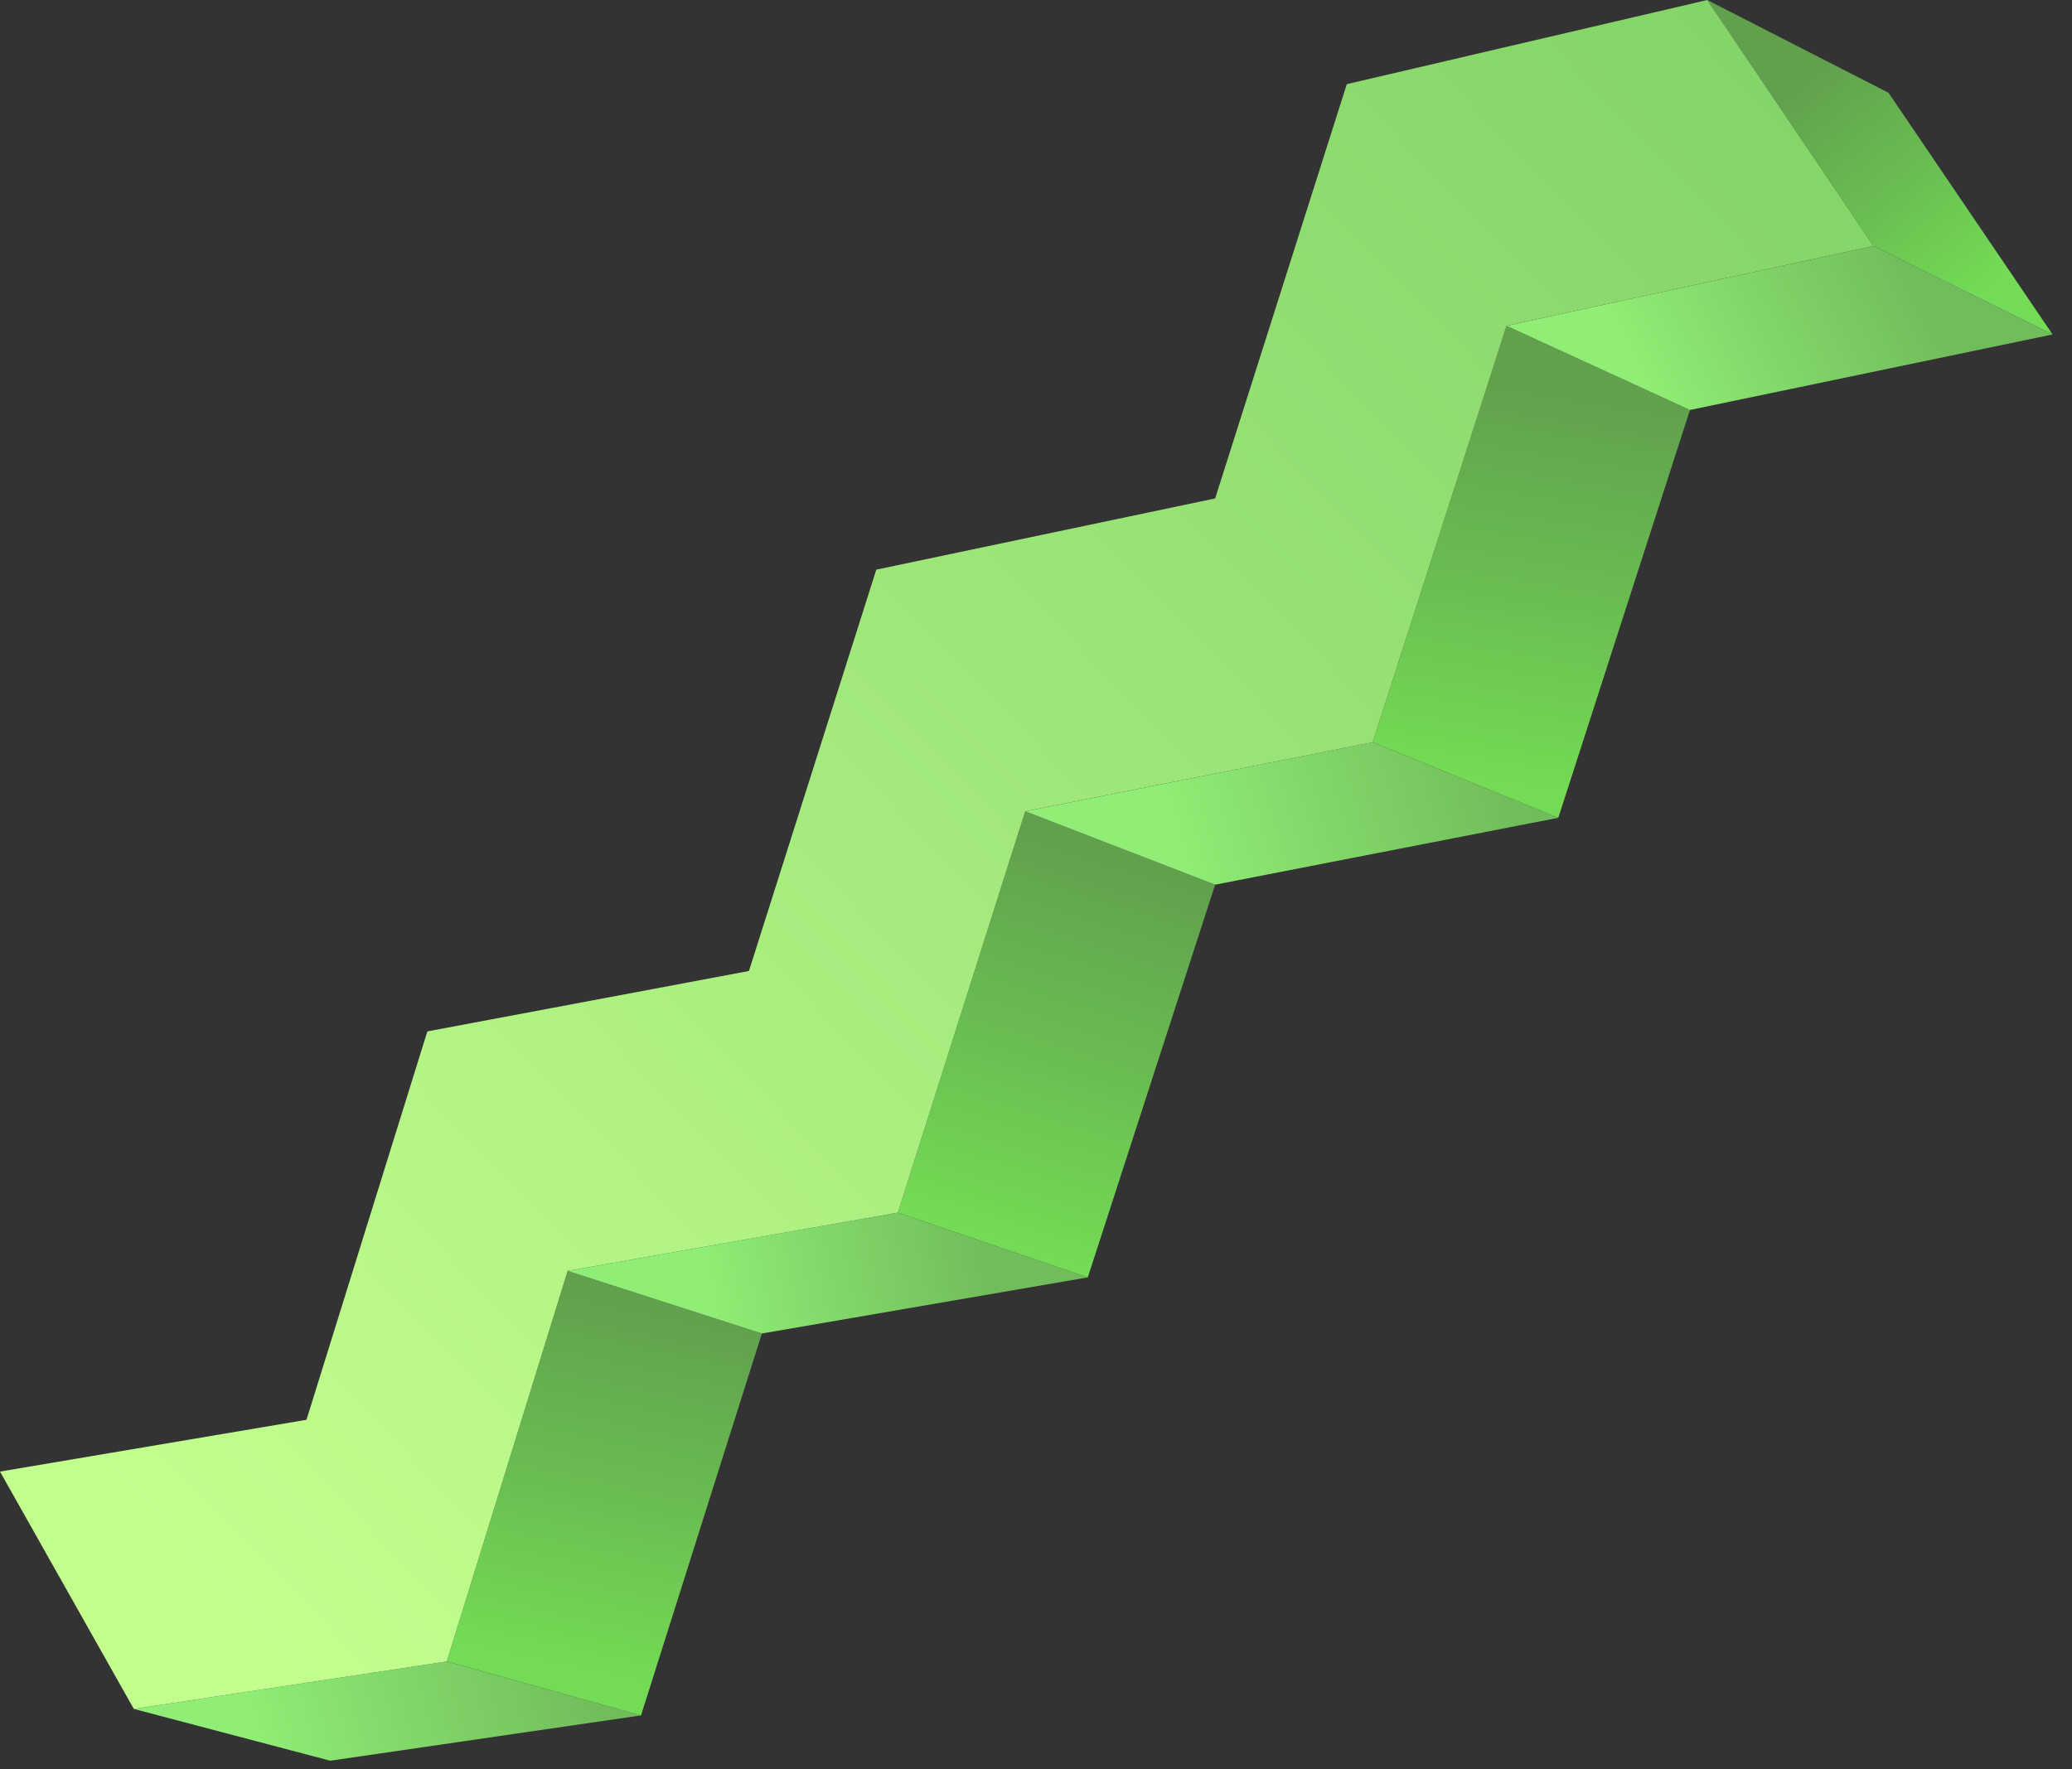 <svg width="96" height="82" viewBox="0 0 96 82" fill="none" xmlns="http://www.w3.org/2000/svg">
    <rect x="0" y="0" width="96" height="82" fill="#333333" stroke="none"/>
    <path d="M6.2 79.2L20.7 77L29.7 79.5L15.3 81.6L6.2 79.2Z" fill="url(#id1)"/>
    <path d="M20.7 77L26.3 58.9L35.3 61.8L29.7 79.5L20.7 77Z"
          fill="url(#id2)"/>
    <path d="M26.3 58.9L41.6 56.2L50.4 59.2L35.3 61.8L26.3 58.9Z" fill="url(#id3)"/>
    <path d="M41.6 56.2L47.5 37.6L56.3 41L50.4 59.2L41.6 56.2Z"
          fill="url(#id4)"/>
    <path d="M47.5 37.6L63.6 34.4L72.2 37.9L56.3 41L47.5 37.6Z" fill="url(#id5)"/>
    <path d="M63.6 34.4L69.8 15.1L78.3 19L72.2 37.9L63.6 34.4Z"
          fill="url(#id6)"/>
    <path d="M95.1 15.5L86.8 11.4L79.1 0L87.5 4.3L95.1 15.5Z" fill="url(#id7)"/>
    <path d="M69.8 15.1L86.8 11.4L95.1 15.5L78.3 19L69.8 15.1Z"
          fill="url(#id8)"/>
    <path d="M79.1 0L62.4 3.9L56.3 23.1L40.6 26.4L34.7 45L19.8 47.8L14.2 65.8L0 68.2L6.2 79.2L20.7 77L26.3 58.9L41.6 56.2L47.5 37.6L63.6 34.4L69.8 15.1L86.8 11.4L79.1 0Z"
          fill="url(#id9)"/>
    <defs>
        <linearGradient id="id1" x1="12.011" y1="80.956" x2="27.234" y2="76.77"
                        gradientUnits="userSpaceOnUse">
            <stop stop-color="#90ED75"/>
            <stop offset="0.375" stop-color="#84DA6B"/>
            <stop offset="1" stop-color="#72BD5B"/>
        </linearGradient>
        <linearGradient id="id2" x1="26.312" y1="77.159" x2="29.832" y2="60.605"
                        gradientUnits="userSpaceOnUse">
            <stop stop-color="#73DB55"/>
            <stop offset="0.474" stop-color="#6ABE51"/>
            <stop offset="1" stop-color="#61A14D"/>
        </linearGradient>
        <linearGradient id="id3" x1="32.937" y1="60.119" x2="45.59" y2="57.646"
                        gradientUnits="userSpaceOnUse">
            <stop stop-color="#90ED75"/>
            <stop offset="0.375" stop-color="#84DA6B"/>
            <stop offset="1" stop-color="#72BD5B"/>
        </linearGradient>
        <linearGradient id="id4" x1="46.138" y1="57.319" x2="51.656" y2="39.908"
                        gradientUnits="userSpaceOnUse">
            <stop stop-color="#73DB55"/>
            <stop offset="0.474" stop-color="#6ABE51"/>
            <stop offset="1" stop-color="#61A14D"/>
        </linearGradient>
        <linearGradient id="id5" x1="54.625" y1="39.286" x2="69.372" y2="34.909"
                        gradientUnits="userSpaceOnUse">
            <stop stop-color="#90ED75"/>
            <stop offset="0.375" stop-color="#84DA6B"/>
            <stop offset="1" stop-color="#72BD5B"/>
        </linearGradient>
        <linearGradient id="id6" x1="69.389" y1="36.181" x2="72.338" y2="18.2"
                        gradientUnits="userSpaceOnUse">
            <stop stop-color="#73DB55"/>
            <stop offset="0.474" stop-color="#6ABE51"/>
            <stop offset="1" stop-color="#61A14D"/>
        </linearGradient>
        <linearGradient id="id7" x1="91.683" y1="13.523" x2="83.786" y2="3.628"
                        gradientUnits="userSpaceOnUse">
            <stop stop-color="#73DB55"/>
            <stop offset="0.474" stop-color="#6ABE51"/>
            <stop offset="1" stop-color="#61A14D"/>
        </linearGradient>
        <linearGradient id="id8" x1="76.531" y1="18.344" x2="88.328" y2="12.255"
                        gradientUnits="userSpaceOnUse">
            <stop stop-color="#90ED75"/>
            <stop offset="0.375" stop-color="#84DA6B"/>
            <stop offset="1" stop-color="#72BD5B"/>
        </linearGradient>
        <linearGradient id="id9" x1="8.088" y1="72.648" x2="90.289" y2="-6.508"
                        gradientUnits="userSpaceOnUse">
            <stop stop-color="#C3FF8F"/>
            <stop offset="0.555" stop-color="#9AE376"/>
            <stop offset="1" stop-color="#7DCF64"/>
        </linearGradient>
    </defs>
</svg>
